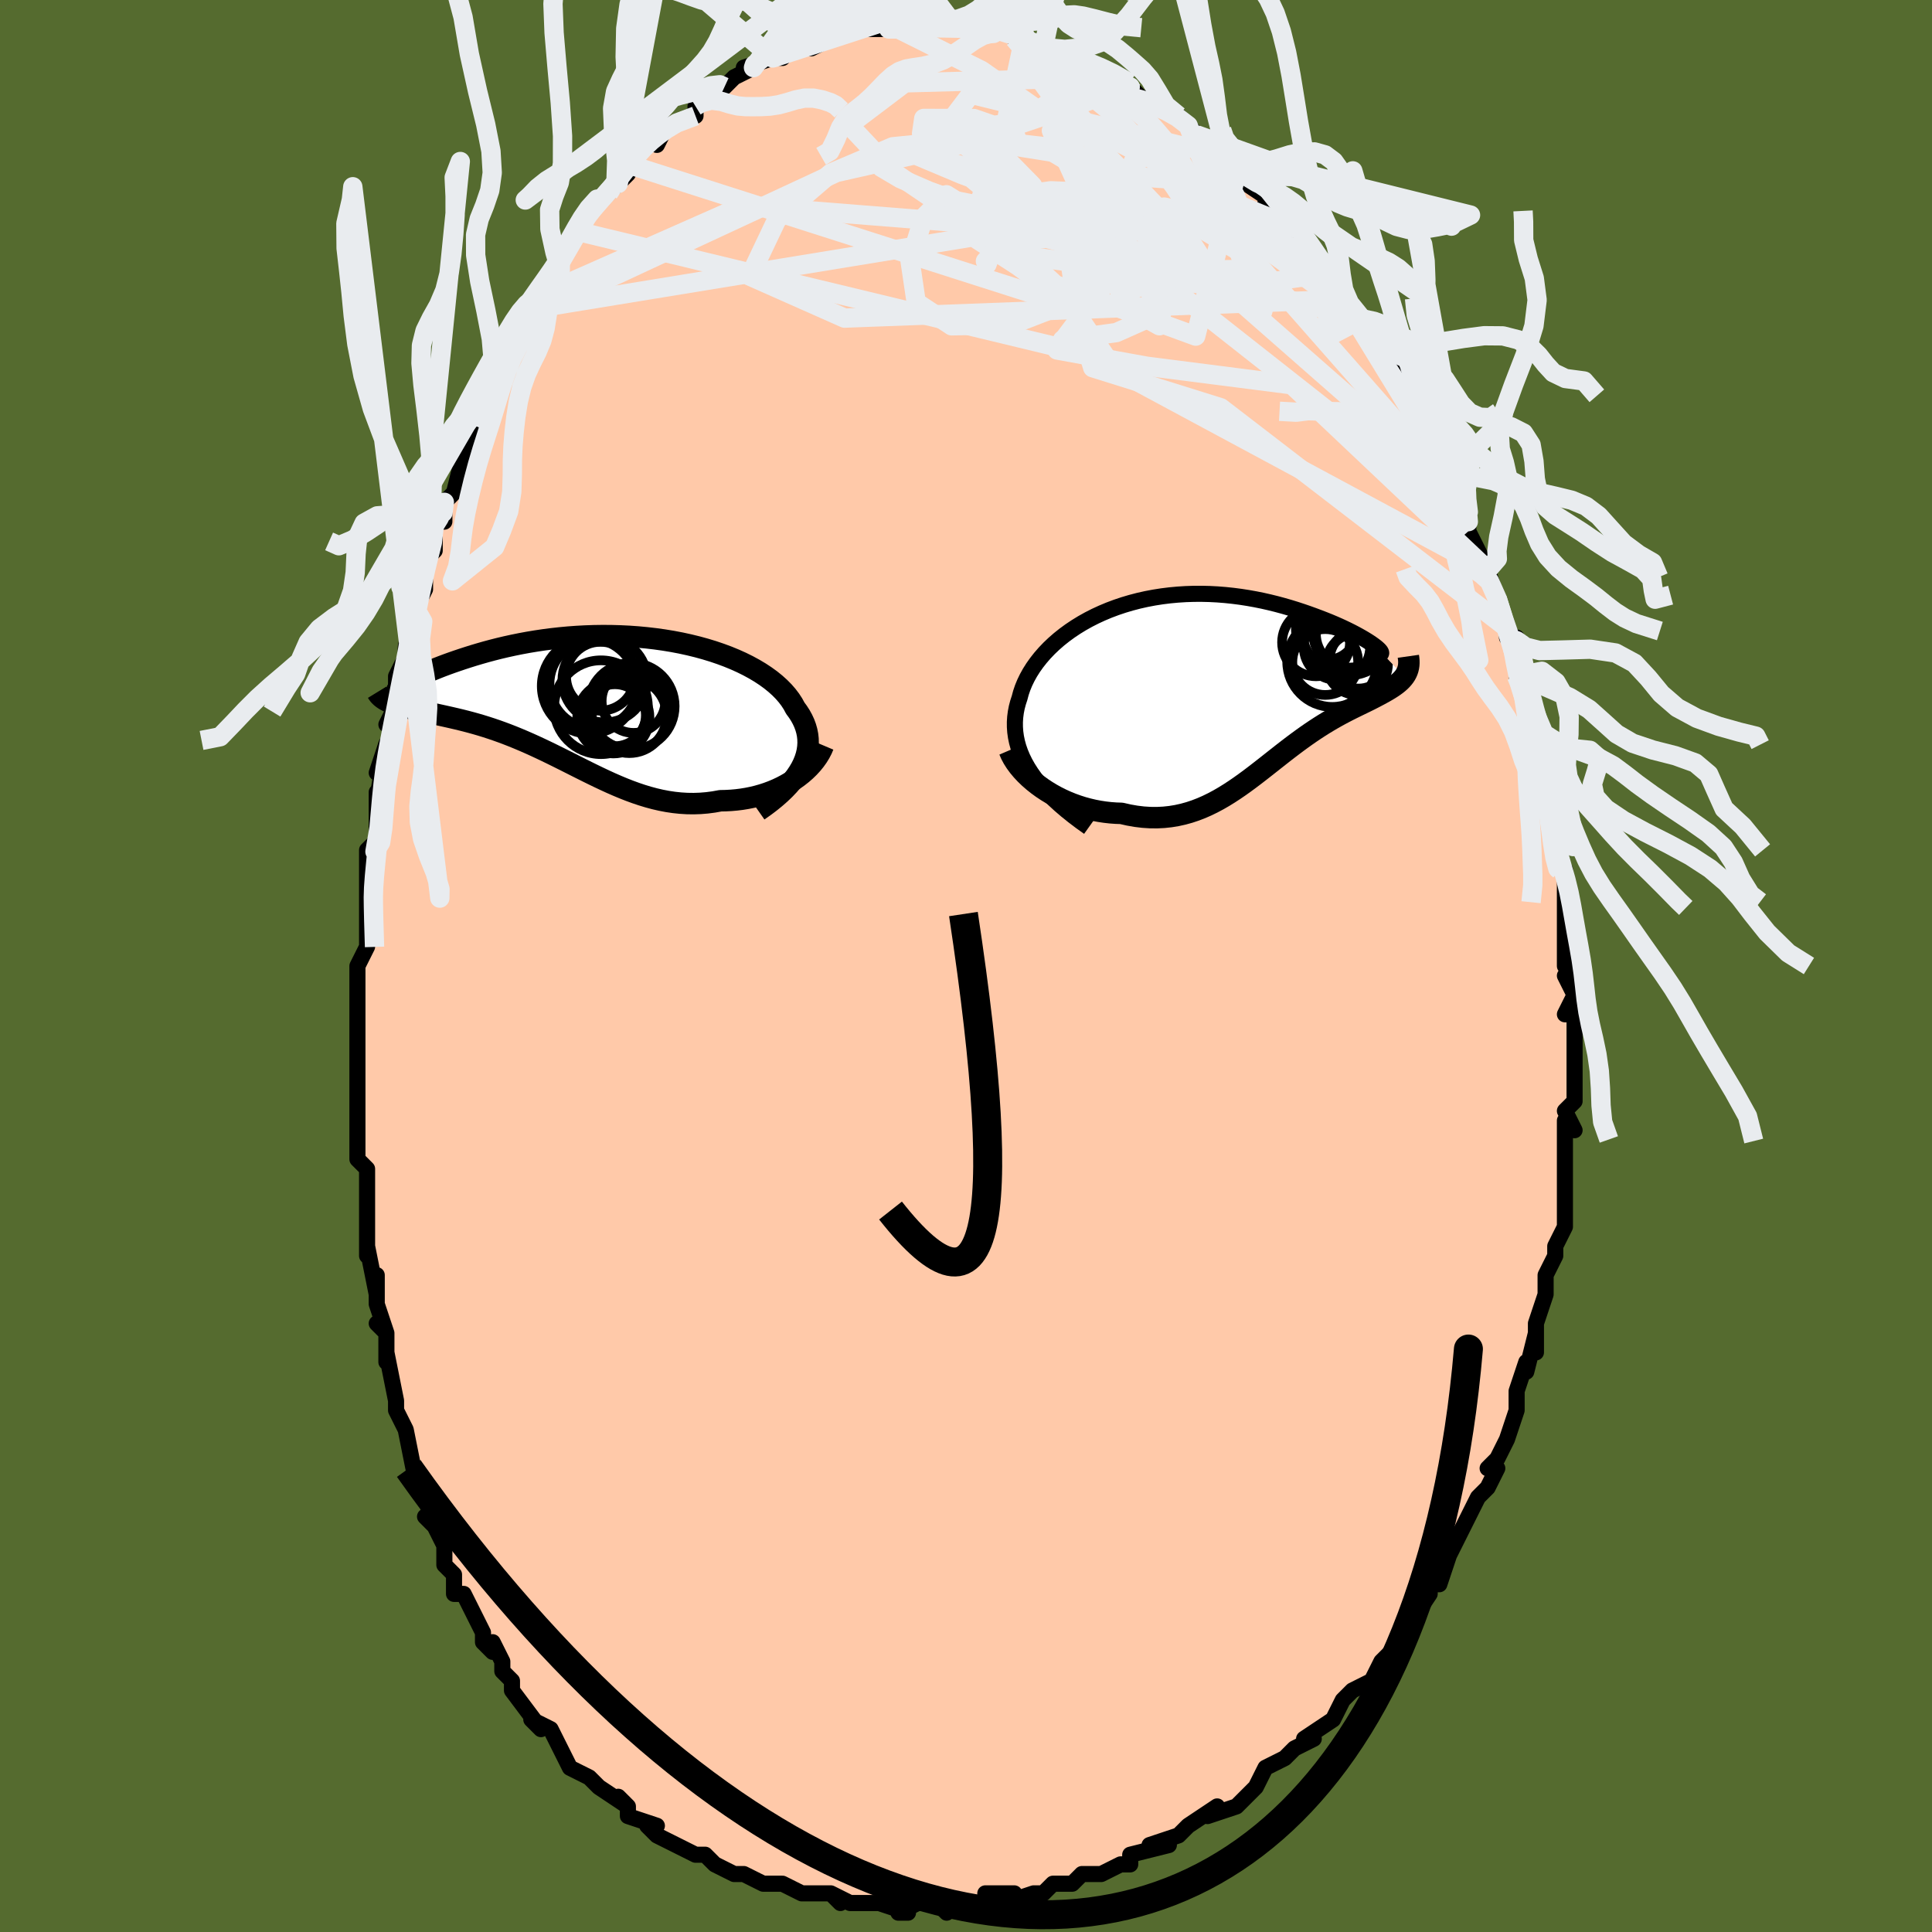 <svg viewBox="-100 -100 200 200" xmlns="http://www.w3.org/2000/svg" width="400" height="400" id="face-svg"><defs><clipPath id="leftEyeClipPath"><polyline points="20.746,7.203,20.964,6.766,21.142,6.332,21.282,5.899,21.383,5.47,21.447,5.043,21.473,4.619,21.463,4.199,21.417,3.783,21.335,3.371,21.219,2.964,21.069,2.561,20.885,2.164,20.67,1.773,20.422,1.387,20.144,1.008,19.909,0.573,19.629,0.142,19.306,-0.284,18.94,-0.705,18.532,-1.118,18.082,-1.523,17.593,-1.918,17.064,-2.302,16.498,-2.675,15.895,-3.034,15.259,-3.38,14.59,-3.711,13.89,-4.026,13.162,-4.325,12.406,-4.606,11.626,-4.87,10.824,-5.114,10.001,-5.34,9.159,-5.546,8.301,-5.733,7.43,-5.899,6.546,-6.045,5.653,-6.17,4.753,-6.275,3.847,-6.36,2.938,-6.425,2.028,-6.469,1.119,-6.495,0.213,-6.501,-0.688,-6.489,-1.583,-6.458,-2.468,-6.411,-3.344,-6.347,-4.207,-6.267,-5.057,-6.172,-5.892,-6.064,-6.71,-5.942,-7.51,-5.809,-8.292,-5.664,-9.053,-5.51,-9.794,-5.348,-10.512,-5.178,-11.208,-5.002,-11.881,-4.821,-12.529,-4.636,-13.154,-4.45,-13.754,-4.262,-14.33,-4.075,-14.881,-3.889,-15.407,-3.707,-15.91,-3.526,-16.39,-3.346,-16.847,-3.168,-17.281,-2.992,-17.691,-2.819,-18.078,-2.649,-18.441,-2.484,-18.78,-2.323,-19.096,-2.168,-19.388,-2.018,-19.656,-1.875,-19.901,-1.739,-20.122,-1.609,-20.32,-1.488,-21.656,0.48,-21.424,0.567,-21.177,0.651,-20.914,0.733,-20.637,0.812,-20.346,0.89,-20.041,0.967,-19.722,1.044,-19.389,1.121,-19.043,1.198,-18.685,1.277,-18.314,1.358,-17.931,1.441,-17.537,1.528,-17.132,1.618,-16.714,1.711,-16.282,1.806,-15.836,1.905,-15.378,2.009,-14.908,2.118,-14.426,2.234,-13.934,2.358,-13.431,2.491,-12.919,2.633,-12.398,2.785,-11.868,2.949,-11.331,3.123,-10.787,3.308,-10.236,3.505,-9.679,3.714,-9.116,3.934,-8.548,4.166,-7.975,4.408,-7.397,4.661,-6.815,4.924,-6.228,5.197,-5.638,5.477,-5.044,5.766,-4.447,6.06,-3.847,6.36,-3.243,6.663,-2.636,6.97,-2.025,7.277,-1.412,7.583,-0.795,7.887,-0.174,8.187,0.45,8.481,1.078,8.768,1.709,9.044,2.344,9.309,2.984,9.561,3.628,9.796,4.276,10.014,4.929,10.212,5.586,10.388,6.248,10.541,6.914,10.668,7.586,10.768,8.262,10.839,8.942,10.881,9.626,10.89,10.315,10.867,11.006,10.81,11.701,10.719,12.397,10.594,12.953,10.582,13.506,10.552,14.055,10.503,14.6,10.435,15.139,10.347,15.673,10.24,16.199,10.113,16.718,9.966,17.227,9.8,17.727,9.614,18.216,9.409,18.692,9.186,19.155,8.943,19.603,8.683,20.034,8.406"></polyline></clipPath><clipPath id="rightEyeClipPath"><polyline points="-18.294,9.469,-18.639,8.928,-18.943,8.389,-19.206,7.853,-19.428,7.321,-19.612,6.791,-19.757,6.265,-19.865,5.743,-19.937,5.224,-19.973,4.708,-19.975,4.197,-19.943,3.69,-19.878,3.188,-19.781,2.69,-19.652,2.198,-19.493,1.711,-19.353,1.188,-19.175,0.663,-18.959,0.137,-18.705,-0.388,-18.415,-0.911,-18.088,-1.429,-17.725,-1.941,-17.327,-2.447,-16.896,-2.943,-16.431,-3.429,-15.934,-3.902,-15.406,-4.362,-14.849,-4.806,-14.263,-5.234,-13.649,-5.644,-13.011,-6.035,-12.348,-6.406,-11.662,-6.755,-10.955,-7.081,-10.229,-7.385,-9.485,-7.664,-8.725,-7.919,-7.951,-8.149,-7.164,-8.354,-6.367,-8.533,-5.56,-8.686,-4.747,-8.813,-3.928,-8.915,-3.106,-8.991,-2.282,-9.043,-1.458,-9.07,-0.636,-9.073,0.183,-9.053,0.996,-9.011,1.802,-8.947,2.6,-8.863,3.387,-8.761,4.163,-8.64,4.926,-8.503,5.673,-8.352,6.405,-8.186,7.12,-8.009,7.816,-7.821,8.493,-7.625,9.149,-7.422,9.783,-7.214,10.395,-7.003,10.984,-6.79,11.549,-6.578,12.09,-6.369,12.608,-6.161,13.104,-5.952,13.579,-5.743,14.03,-5.536,14.458,-5.331,14.863,-5.129,15.243,-4.931,15.599,-4.738,15.93,-4.551,16.236,-4.371,16.517,-4.198,16.773,-4.033,17.004,-3.876,17.208,-3.729,20.35,-0.521,20.216,-0.348,20.066,-0.179,19.9,-0.013,19.718,0.148,19.52,0.307,19.307,0.463,19.08,0.618,18.838,0.773,18.583,0.927,18.315,1.082,18.033,1.238,17.74,1.397,17.436,1.558,17.12,1.723,16.792,1.891,16.45,2.06,16.095,2.233,15.727,2.411,15.349,2.595,14.959,2.787,14.56,2.987,14.153,3.197,13.737,3.417,13.314,3.649,12.884,3.893,12.448,4.149,12.006,4.417,11.559,4.699,11.108,4.993,10.651,5.3,10.191,5.619,9.727,5.951,9.259,6.293,8.787,6.646,8.311,7.009,7.831,7.38,7.348,7.759,6.859,8.144,6.367,8.533,5.869,8.925,5.366,9.318,4.858,9.71,4.343,10.1,3.821,10.484,3.292,10.862,2.754,11.23,2.208,11.587,1.653,11.93,1.087,12.257,0.511,12.564,-0.076,12.851,-0.676,13.114,-1.288,13.35,-1.914,13.559,-2.553,13.736,-3.206,13.881,-3.873,13.991,-4.555,14.064,-5.252,14.099,-5.963,14.094,-6.688,14.048,-7.427,13.959,-8.179,13.828,-8.943,13.655,-9.515,13.635,-10.088,13.593,-10.661,13.528,-11.234,13.441,-11.805,13.331,-12.374,13.198,-12.94,13.043,-13.5,12.864,-14.055,12.664,-14.601,12.442,-15.139,12.199,-15.666,11.935,-16.18,11.651,-16.68,11.348,-17.164,11.027"></polyline></clipPath><filter id="fuzzy"><feTurbulence id="turbulence" baseFrequency="0.05" numOctaves="3" type="noise" result="noise"></feTurbulence><feDisplacementMap in="SourceGraphic" in2="noise" scale="2"></feDisplacementMap></filter><linearGradient id="rainbowGradient" x1="0%" y1="0%" x2="100%" y2="0%"><stop offset="0%" style="stop-color: rgb(233, 236, 239);  stop-opacity: 1"></stop><stop offset="50%" style="stop-color: rgb(255, 192, 203);  stop-opacity: 1"></stop><stop offset="100%" style="stop-color: rgb(80, 68, 68);  stop-opacity: 1"></stop></linearGradient></defs><title>That&#39;s an ugly face</title><desc>CREATED BY XUAN TANG, MORE INFO AT TXSTC55.GITHUB.IO</desc><rect x="-100" y="-100" width="100%" height="100%" opacity="1" fill="rgb(85, 107, 47)"></rect><polyline id="faceContour" points="63,0,62,1,63,3,62,5,63,5,63,6,63,8,63,10,63,12,63,14,62,15,63,17,63,17,62,16,62,21,62,22,62,23,62,23,62,26,62,27,61,29,61,30,60,32,60,33,60,33,60,34,59,37,59,38,59,40,59,38,58,42,58,41,57,44,57,46,57,46,56,49,56,49,55,51,54,52,55,52,54,54,53,55,53,55,52,57,51,59,51,59,50,61,49,64,49,64,48,64,48,65,48,65,46,68,46,68,45,69,44,71,43,72,43,72,42,74,42,74,40,75,40,75,39,76,38,78,35,80,36,80,34,81,33,82,33,82,33,82,31,83,30,85,30,85,29,86,28,87,28,87,25,88,26,87,23,89,23,89,22,90,19,91,21,91,17,92,17,92,17,93,16,93,14,94,12,94,12,94,11,95,10,95,9,95,8,96,7,96,4,97,5,96,4,96,2,96,2,97,-1,97,-1,97,-2,98,-3,97,-3,97,-5,97,-7,98,-6,98,-9,97,-9,97,-11,97,-12,97,-14,96,-13,97,-14,96,-17,96,-19,95,-19,95,-19,95,-21,95,-21,95,-23,94,-23,94,-24,94,-26,93,-27,92,-27,92,-28,92,-30,91,-30,91,-32,90,-33,89,-32,89,-35,88,-35,87,-36,86,-35,87,-38,85,-39,84,-39,84,-41,83,-42,81,-42,81,-42,81,-43,79,-45,78,-44,79,-47,75,-47,74,-47,74,-48,73,-48,72,-49,70,-49,71,-50,70,-50,69,-52,65,-53,65,-53,63,-54,62,-54,62,-54,60,-55,58,-56,57,-55,58,-56,55,-57,53,-57,54,-57,53,-58,48,-58,48,-58,48,-59,46,-59,45,-60,40,-60,41,-60,38,-61,37,-60,38,-61,35,-61,32,-61,34,-62,29,-62,30,-62,26,-62,25,-62,24,-62,24,-62,21,-63,20,-63,18,-63,16,-63,15,-63,13,-63,12,-63,8,-63,4,-63,5,-63,5,-63,1,-63,0,-62,-2,-62,-6,-62,-7,-62,-7,-62,-8,-62,-8,-62,-12,-61,-13,-61,-13,-61,-18,-61,-17,-60,-23,-61,-20,-60,-22,-59,-26,-60,-25,-59,-27,-59,-30,-58,-32,-58,-32,-58,-33,-57,-38,-57,-37,-56,-39,-56,-42,-56,-42,-55,-43,-55,-46,-54,-47,-54,-46,-54,-48,-53,-49,-52,-53,-51,-55,-51,-56,-50,-58,-51,-56,-50,-58,-48,-62,-48,-61,-48,-63,-47,-65,-46,-66,-46,-67,-45,-69,-45,-68,-44,-70,-42,-73,-42,-72,-42,-73,-42,-73,-41,-75,-40,-76,-40,-77,-39,-78,-38,-79,-37,-80,-36,-81,-35,-82,-35,-83,-35,-83,-33,-85,-33,-86,-32,-85,-31,-87,-31,-87,-28,-88,-28,-89,-28,-89,-26,-91,-25,-91,-25,-91,-24,-92,-24,-92,-22,-93,-23,-93,-20,-94,-20,-94,-19,-94,-18,-95,-17,-95,-16,-95,-14,-96,-15,-96,-14,-96,-12,-97,-12,-97,-12,-97,-11,-97,-8,-97,-8,-97,-7,-97,-8,-97,-6,-97,-6,-98,-4,-97,-3,-97,-2,-97,0,-97,2,-97,1,-97,3,-97,3,-97,3,-97,6,-96,5,-96,8,-95,8,-95,8,-95,10,-94,9,-95,11,-94,10,-94,12,-93,14,-93,15,-92,17,-91,17,-90,17,-91,18,-90,20,-89,20,-89,22,-88,23,-87,23,-87,24,-86,24,-86,25,-85,26,-85,26,-84,27,-84,28,-82,30,-81,29,-81,32,-79,31,-79,32,-78,34,-77,35,-76,34,-75,36,-74,36,-74,37,-72,38,-71,38,-71,39,-70,39,-69,41,-67,41,-67,42,-66,42,-64,43,-64,43,-63,45,-61,45,-60,45,-60,47,-58,47,-57,48,-55,49,-52,49,-54,50,-51,50,-52,50,-49,51,-49,52,-47,52,-46,52,-45,54,-41,53,-42,54,-41,54,-41,55,-38,56,-35,56,-34,57,-34,57,-32,57,-31,57,-30,57,-30,58,-28,59,-26,59,-23,59,-22,60,-20,60,-20,60,-17,60,-18,61,-17,61,-15,61,-12,61,-12,62,-9,62,-10,62,-7,62,-5,62,-5,62,-4,62,0,63,0,62,1" fill="#ffc9a9" stroke="black" stroke-width="1.667" stroke-linejoin="round" filter="url(#fuzzy)"></polyline><g transform="translate(25.036 -29.456)"><polyline id="rightCountour" points="-18.294,9.469,-18.639,8.928,-18.943,8.389,-19.206,7.853,-19.428,7.321,-19.612,6.791,-19.757,6.265,-19.865,5.743,-19.937,5.224,-19.973,4.708,-19.975,4.197,-19.943,3.69,-19.878,3.188,-19.781,2.69,-19.652,2.198,-19.493,1.711,-19.353,1.188,-19.175,0.663,-18.959,0.137,-18.705,-0.388,-18.415,-0.911,-18.088,-1.429,-17.725,-1.941,-17.327,-2.447,-16.896,-2.943,-16.431,-3.429,-15.934,-3.902,-15.406,-4.362,-14.849,-4.806,-14.263,-5.234,-13.649,-5.644,-13.011,-6.035,-12.348,-6.406,-11.662,-6.755,-10.955,-7.081,-10.229,-7.385,-9.485,-7.664,-8.725,-7.919,-7.951,-8.149,-7.164,-8.354,-6.367,-8.533,-5.56,-8.686,-4.747,-8.813,-3.928,-8.915,-3.106,-8.991,-2.282,-9.043,-1.458,-9.07,-0.636,-9.073,0.183,-9.053,0.996,-9.011,1.802,-8.947,2.6,-8.863,3.387,-8.761,4.163,-8.64,4.926,-8.503,5.673,-8.352,6.405,-8.186,7.12,-8.009,7.816,-7.821,8.493,-7.625,9.149,-7.422,9.783,-7.214,10.395,-7.003,10.984,-6.79,11.549,-6.578,12.09,-6.369,12.608,-6.161,13.104,-5.952,13.579,-5.743,14.03,-5.536,14.458,-5.331,14.863,-5.129,15.243,-4.931,15.599,-4.738,15.93,-4.551,16.236,-4.371,16.517,-4.198,16.773,-4.033,17.004,-3.876,17.208,-3.729,20.35,-0.521,20.216,-0.348,20.066,-0.179,19.9,-0.013,19.718,0.148,19.52,0.307,19.307,0.463,19.08,0.618,18.838,0.773,18.583,0.927,18.315,1.082,18.033,1.238,17.74,1.397,17.436,1.558,17.12,1.723,16.792,1.891,16.45,2.06,16.095,2.233,15.727,2.411,15.349,2.595,14.959,2.787,14.56,2.987,14.153,3.197,13.737,3.417,13.314,3.649,12.884,3.893,12.448,4.149,12.006,4.417,11.559,4.699,11.108,4.993,10.651,5.3,10.191,5.619,9.727,5.951,9.259,6.293,8.787,6.646,8.311,7.009,7.831,7.38,7.348,7.759,6.859,8.144,6.367,8.533,5.869,8.925,5.366,9.318,4.858,9.71,4.343,10.1,3.821,10.484,3.292,10.862,2.754,11.23,2.208,11.587,1.653,11.93,1.087,12.257,0.511,12.564,-0.076,12.851,-0.676,13.114,-1.288,13.35,-1.914,13.559,-2.553,13.736,-3.206,13.881,-3.873,13.991,-4.555,14.064,-5.252,14.099,-5.963,14.094,-6.688,14.048,-7.427,13.959,-8.179,13.828,-8.943,13.655,-9.515,13.635,-10.088,13.593,-10.661,13.528,-11.234,13.441,-11.805,13.331,-12.374,13.198,-12.94,13.043,-13.5,12.864,-14.055,12.664,-14.601,12.442,-15.139,12.199,-15.666,11.935,-16.18,11.651,-16.68,11.348,-17.164,11.027" fill="white" stroke="white" stroke-width="0" stroke-linejoin="round" filter="url(#fuzzy)"></polyline></g><g transform="translate(-37.817 -27.7)"><polyline id="leftCountour" points="20.746,7.203,20.964,6.766,21.142,6.332,21.282,5.899,21.383,5.47,21.447,5.043,21.473,4.619,21.463,4.199,21.417,3.783,21.335,3.371,21.219,2.964,21.069,2.561,20.885,2.164,20.67,1.773,20.422,1.387,20.144,1.008,19.909,0.573,19.629,0.142,19.306,-0.284,18.94,-0.705,18.532,-1.118,18.082,-1.523,17.593,-1.918,17.064,-2.302,16.498,-2.675,15.895,-3.034,15.259,-3.38,14.59,-3.711,13.89,-4.026,13.162,-4.325,12.406,-4.606,11.626,-4.87,10.824,-5.114,10.001,-5.34,9.159,-5.546,8.301,-5.733,7.43,-5.899,6.546,-6.045,5.653,-6.17,4.753,-6.275,3.847,-6.36,2.938,-6.425,2.028,-6.469,1.119,-6.495,0.213,-6.501,-0.688,-6.489,-1.583,-6.458,-2.468,-6.411,-3.344,-6.347,-4.207,-6.267,-5.057,-6.172,-5.892,-6.064,-6.71,-5.942,-7.51,-5.809,-8.292,-5.664,-9.053,-5.51,-9.794,-5.348,-10.512,-5.178,-11.208,-5.002,-11.881,-4.821,-12.529,-4.636,-13.154,-4.45,-13.754,-4.262,-14.33,-4.075,-14.881,-3.889,-15.407,-3.707,-15.91,-3.526,-16.39,-3.346,-16.847,-3.168,-17.281,-2.992,-17.691,-2.819,-18.078,-2.649,-18.441,-2.484,-18.78,-2.323,-19.096,-2.168,-19.388,-2.018,-19.656,-1.875,-19.901,-1.739,-20.122,-1.609,-20.32,-1.488,-21.656,0.48,-21.424,0.567,-21.177,0.651,-20.914,0.733,-20.637,0.812,-20.346,0.89,-20.041,0.967,-19.722,1.044,-19.389,1.121,-19.043,1.198,-18.685,1.277,-18.314,1.358,-17.931,1.441,-17.537,1.528,-17.132,1.618,-16.714,1.711,-16.282,1.806,-15.836,1.905,-15.378,2.009,-14.908,2.118,-14.426,2.234,-13.934,2.358,-13.431,2.491,-12.919,2.633,-12.398,2.785,-11.868,2.949,-11.331,3.123,-10.787,3.308,-10.236,3.505,-9.679,3.714,-9.116,3.934,-8.548,4.166,-7.975,4.408,-7.397,4.661,-6.815,4.924,-6.228,5.197,-5.638,5.477,-5.044,5.766,-4.447,6.06,-3.847,6.36,-3.243,6.663,-2.636,6.97,-2.025,7.277,-1.412,7.583,-0.795,7.887,-0.174,8.187,0.45,8.481,1.078,8.768,1.709,9.044,2.344,9.309,2.984,9.561,3.628,9.796,4.276,10.014,4.929,10.212,5.586,10.388,6.248,10.541,6.914,10.668,7.586,10.768,8.262,10.839,8.942,10.881,9.626,10.89,10.315,10.867,11.006,10.81,11.701,10.719,12.397,10.594,12.953,10.582,13.506,10.552,14.055,10.503,14.6,10.435,15.139,10.347,15.673,10.24,16.199,10.113,16.718,9.966,17.227,9.8,17.727,9.614,18.216,9.409,18.692,9.186,19.155,8.943,19.603,8.683,20.034,8.406" fill="white" stroke="white" stroke-width="0" stroke-linejoin="round" filter="url(#fuzzy)"></polyline></g><g transform="translate(25.036 -29.456)"><polyline id="rightUpper" points="-12.326,15.098,-13.144,14.514,-13.909,13.935,-14.624,13.362,-15.289,12.794,-15.906,12.23,-16.475,11.671,-16.997,11.115,-17.474,10.563,-17.906,10.015,-18.294,9.469,-18.639,8.928,-18.943,8.389,-19.206,7.853,-19.428,7.321,-19.612,6.791,-19.757,6.265,-19.865,5.743,-19.937,5.224,-19.973,4.708,-19.975,4.197,-19.943,3.69,-19.878,3.188,-19.781,2.69,-19.652,2.198,-19.493,1.711,-19.353,1.188,-19.175,0.663,-18.959,0.137,-18.705,-0.388,-18.415,-0.911,-18.088,-1.429,-17.725,-1.941,-17.327,-2.447,-16.896,-2.943,-16.431,-3.429,-15.934,-3.902,-15.406,-4.362,-14.849,-4.806,-14.263,-5.234,-13.649,-5.644,-13.011,-6.035,-12.348,-6.406,-11.662,-6.755,-10.955,-7.081,-10.229,-7.385,-9.485,-7.664,-8.725,-7.919,-7.951,-8.149,-7.164,-8.354,-6.367,-8.533,-5.56,-8.686,-4.747,-8.813,-3.928,-8.915,-3.106,-8.991,-2.282,-9.043,-1.458,-9.07,-0.636,-9.073,0.183,-9.053,0.996,-9.011,1.802,-8.947,2.6,-8.863,3.387,-8.761,4.163,-8.64,4.926,-8.503,5.673,-8.352,6.405,-8.186,7.12,-8.009,7.816,-7.821,8.493,-7.625,9.149,-7.422,9.783,-7.214,10.395,-7.003,10.984,-6.79,11.549,-6.578,12.09,-6.369,12.608,-6.161,13.104,-5.952,13.579,-5.743,14.03,-5.536,14.458,-5.331,14.863,-5.129,15.243,-4.931,15.599,-4.738,15.93,-4.551,16.236,-4.371,16.517,-4.198,16.773,-4.033,17.004,-3.876,17.208,-3.729,17.388,-3.592,17.542,-3.465,17.671,-3.348,17.775,-3.243,17.854,-3.149,17.908,-3.066,17.938,-2.994,17.945,-2.935,17.929,-2.886,17.89,-2.849" fill="none" stroke="black" stroke-width="1.667" stroke-linejoin="round" filter="url(#fuzzy)"></polyline><polyline id="rightLower" points="-20.558,7.133,-20.378,7.552,-20.155,7.969,-19.891,8.384,-19.59,8.793,-19.254,9.194,-18.888,9.586,-18.493,9.967,-18.072,10.335,-17.628,10.689,-17.164,11.027,-16.68,11.348,-16.18,11.651,-15.666,11.935,-15.139,12.199,-14.601,12.442,-14.055,12.664,-13.5,12.864,-12.94,13.043,-12.374,13.198,-11.805,13.331,-11.234,13.441,-10.661,13.528,-10.088,13.593,-9.515,13.635,-8.943,13.655,-8.179,13.828,-7.427,13.959,-6.688,14.048,-5.963,14.094,-5.252,14.099,-4.555,14.064,-3.873,13.991,-3.206,13.881,-2.553,13.736,-1.914,13.559,-1.288,13.35,-0.676,13.114,-0.076,12.851,0.511,12.564,1.087,12.257,1.653,11.93,2.208,11.587,2.754,11.23,3.292,10.862,3.821,10.484,4.343,10.1,4.858,9.71,5.366,9.318,5.869,8.925,6.367,8.533,6.859,8.144,7.348,7.759,7.831,7.38,8.311,7.009,8.787,6.646,9.259,6.293,9.727,5.951,10.191,5.619,10.651,5.3,11.108,4.993,11.559,4.699,12.006,4.417,12.448,4.149,12.884,3.893,13.314,3.649,13.737,3.417,14.153,3.197,14.56,2.987,14.959,2.787,15.349,2.595,15.727,2.411,16.095,2.233,16.45,2.06,16.792,1.891,17.12,1.723,17.436,1.558,17.74,1.397,18.033,1.238,18.315,1.082,18.583,0.927,18.838,0.773,19.08,0.618,19.307,0.463,19.52,0.307,19.718,0.148,19.9,-0.013,20.066,-0.179,20.216,-0.348,20.35,-0.521,20.467,-0.7,20.567,-0.885,20.65,-1.076,20.716,-1.273,20.764,-1.477,20.796,-1.688,20.81,-1.906,20.808,-2.131,20.789,-2.364,20.755,-2.604" fill="none" stroke="black" stroke-width="2.222" stroke-linejoin="round" filter="url(#fuzzy)"></polyline><!--[--><circle r="3.195" cx="15.449" cy="-1.797" stroke="black" fill="none" stroke-width="1" filter="url(#fuzzy)" clip-path="url(#rightEyeClipPath)"></circle><circle r="3.671" cx="14.576" cy="-4.991" stroke="black" fill="none" stroke-width="1" filter="url(#fuzzy)" clip-path="url(#rightEyeClipPath)"></circle><circle r="3.515" cx="11.199" cy="-4.05" stroke="black" fill="none" stroke-width="1" filter="url(#fuzzy)" clip-path="url(#rightEyeClipPath)"></circle><circle r="3.177" cx="12.292" cy="-5.405" stroke="black" fill="none" stroke-width="1" filter="url(#fuzzy)" clip-path="url(#rightEyeClipPath)"></circle><circle r="4.668" cx="12.884" cy="-2.03" stroke="black" fill="none" stroke-width="1" filter="url(#fuzzy)" clip-path="url(#rightEyeClipPath)"></circle><circle r="3.437" cx="13.363" cy="-3.594" stroke="black" fill="none" stroke-width="1" filter="url(#fuzzy)" clip-path="url(#rightEyeClipPath)"></circle><circle r="3.409" cx="12.153" cy="-2.011" stroke="black" fill="none" stroke-width="1" filter="url(#fuzzy)" clip-path="url(#rightEyeClipPath)"></circle><circle r="3.488" cx="14.674" cy="-4.926" stroke="black" fill="none" stroke-width="1" filter="url(#fuzzy)" clip-path="url(#rightEyeClipPath)"></circle><circle r="3.003" cx="15.613" cy="-2.268" stroke="black" fill="none" stroke-width="1" filter="url(#fuzzy)" clip-path="url(#rightEyeClipPath)"></circle><circle r="4.842" cx="14.548" cy="-5.471" stroke="black" fill="none" stroke-width="1" filter="url(#fuzzy)" clip-path="url(#rightEyeClipPath)"></circle><!--]--></g><g transform="translate(-37.817 -27.7)"><polyline id="leftUpper" points="16.312,11.622,16.945,11.179,17.534,10.736,18.082,10.292,18.587,9.849,19.05,9.406,19.471,8.964,19.851,8.522,20.19,8.081,20.488,7.641,20.746,7.203,20.964,6.766,21.142,6.332,21.282,5.899,21.383,5.47,21.447,5.043,21.473,4.619,21.463,4.199,21.417,3.783,21.335,3.371,21.219,2.964,21.069,2.561,20.885,2.164,20.67,1.773,20.422,1.387,20.144,1.008,19.909,0.573,19.629,0.142,19.306,-0.284,18.94,-0.705,18.532,-1.118,18.082,-1.523,17.593,-1.918,17.064,-2.302,16.498,-2.675,15.895,-3.034,15.259,-3.38,14.59,-3.711,13.89,-4.026,13.162,-4.325,12.406,-4.606,11.626,-4.87,10.824,-5.114,10.001,-5.34,9.159,-5.546,8.301,-5.733,7.43,-5.899,6.546,-6.045,5.653,-6.17,4.753,-6.275,3.847,-6.36,2.938,-6.425,2.028,-6.469,1.119,-6.495,0.213,-6.501,-0.688,-6.489,-1.583,-6.458,-2.468,-6.411,-3.344,-6.347,-4.207,-6.267,-5.057,-6.172,-5.892,-6.064,-6.71,-5.942,-7.51,-5.809,-8.292,-5.664,-9.053,-5.51,-9.794,-5.348,-10.512,-5.178,-11.208,-5.002,-11.881,-4.821,-12.529,-4.636,-13.154,-4.45,-13.754,-4.262,-14.33,-4.075,-14.881,-3.889,-15.407,-3.707,-15.91,-3.526,-16.39,-3.346,-16.847,-3.168,-17.281,-2.992,-17.691,-2.819,-18.078,-2.649,-18.441,-2.484,-18.78,-2.323,-19.096,-2.168,-19.388,-2.018,-19.656,-1.875,-19.901,-1.739,-20.122,-1.609,-20.32,-1.488,-20.496,-1.374,-20.648,-1.269,-20.778,-1.172,-20.885,-1.084,-20.971,-1.005,-21.036,-0.935,-21.079,-0.874,-21.103,-0.822,-21.106,-0.779,-21.089,-0.745" fill="none" stroke="black" stroke-width="2.222" stroke-linejoin="round" filter="url(#fuzzy)"></polyline><polyline id="leftLower" points="23.061,4.869,22.893,5.267,22.689,5.659,22.452,6.044,22.184,6.419,21.887,6.783,21.563,7.136,21.213,7.476,20.841,7.801,20.447,8.111,20.034,8.406,19.603,8.683,19.155,8.943,18.692,9.186,18.216,9.409,17.727,9.614,17.227,9.8,16.718,9.966,16.199,10.113,15.673,10.24,15.139,10.347,14.6,10.435,14.055,10.503,13.506,10.552,12.953,10.582,12.397,10.594,11.701,10.719,11.006,10.81,10.315,10.867,9.626,10.89,8.942,10.881,8.262,10.839,7.586,10.768,6.914,10.668,6.248,10.541,5.586,10.388,4.929,10.212,4.276,10.014,3.628,9.796,2.984,9.561,2.344,9.309,1.709,9.044,1.078,8.768,0.45,8.481,-0.174,8.187,-0.795,7.887,-1.412,7.583,-2.025,7.277,-2.636,6.97,-3.243,6.663,-3.847,6.36,-4.447,6.06,-5.044,5.766,-5.638,5.477,-6.228,5.197,-6.815,4.924,-7.397,4.661,-7.975,4.408,-8.548,4.166,-9.116,3.934,-9.679,3.714,-10.236,3.505,-10.787,3.308,-11.331,3.123,-11.868,2.949,-12.398,2.785,-12.919,2.633,-13.431,2.491,-13.934,2.358,-14.426,2.234,-14.908,2.118,-15.378,2.009,-15.836,1.905,-16.282,1.806,-16.714,1.711,-17.132,1.618,-17.537,1.528,-17.931,1.441,-18.314,1.358,-18.685,1.277,-19.043,1.198,-19.389,1.121,-19.722,1.044,-20.041,0.967,-20.346,0.89,-20.637,0.812,-20.914,0.733,-21.177,0.651,-21.424,0.567,-21.656,0.48,-21.874,0.389,-22.076,0.294,-22.262,0.195,-22.433,0.091,-22.589,-0.017,-22.73,-0.13,-22.856,-0.249,-22.967,-0.373,-23.063,-0.503,-23.145,-0.637" fill="none" stroke="black" stroke-width="2.222" stroke-linejoin="round" filter="url(#fuzzy)"></polyline><!--[--><circle r="4.603" cx="-0.7" cy="-1.489" stroke="black" fill="none" stroke-width="1" filter="url(#fuzzy)" clip-path="url(#leftEyeClipPath)"></circle><circle r="4.385" cx="0.422" cy="-1.896" stroke="black" fill="none" stroke-width="1" filter="url(#fuzzy)" clip-path="url(#leftEyeClipPath)"></circle><circle r="4.929" cx="-1.169" cy="-1.282" stroke="black" fill="none" stroke-width="1" filter="url(#fuzzy)" clip-path="url(#leftEyeClipPath)"></circle><circle r="4.854" cx="0.033" cy="0.912" stroke="black" fill="none" stroke-width="1" filter="url(#fuzzy)" clip-path="url(#leftEyeClipPath)"></circle><circle r="3.879" cx="2.958" cy="1.781" stroke="black" fill="none" stroke-width="1" filter="url(#fuzzy)" clip-path="url(#leftEyeClipPath)"></circle><circle r="4.475" cx="3.18" cy="0.807" stroke="black" fill="none" stroke-width="1" filter="url(#fuzzy)" clip-path="url(#leftEyeClipPath)"></circle><circle r="3.298" cx="3.399" cy="0.271" stroke="black" fill="none" stroke-width="1" filter="url(#fuzzy)" clip-path="url(#leftEyeClipPath)"></circle><circle r="3.569" cx="-0.017" cy="-2.294" stroke="black" fill="none" stroke-width="1" filter="url(#fuzzy)" clip-path="url(#leftEyeClipPath)"></circle><circle r="3.207" cx="1.47" cy="1.74" stroke="black" fill="none" stroke-width="1" filter="url(#fuzzy)" clip-path="url(#leftEyeClipPath)"></circle><circle r="3.737" cx="1.311" cy="1.962" stroke="black" fill="none" stroke-width="1" filter="url(#fuzzy)" clip-path="url(#leftEyeClipPath)"></circle><!--]--></g><g id="hairs"><!--[--><polyline points="52,-46,13.626,-76.222,10.099,-84.036,14.629,-82.84,17.474,-78.494,16.301,-73.415,11.486,-69.012,4.745,-66.394,-1.481,-66.271,-5.155,-68.705,-5.788,-72.981,-4.38,-77.503,-2.024,-79.838,1.642,-77.546,9.254,-70.524,23.78,-65.206,28,-82" fill="none" stroke="rgb(233, 236, 239)" stroke-width="2" stroke-linejoin="round" filter="url(#fuzzy)"></polyline><polyline points="10,-94,5.806,-93.325,7.531,-91.939,8.836,-90.166,12.527,-86.003,18.426,-79.978,23.493,-74.645,24.981,-72.35,22.396,-73.702,17.403,-77.542,12.468,-81.91,9.444,-85.135,8.841,-86.474,9.904,-86.166,11.19,-85.089,11.257,-84.235,9.204,-84.203,4.921,-84.886,-0.993,-85.467,-7.583,-84.807,-13.991,-82.079,-19.584,-77.274,-22.371,-71.414,-12.576,-67.069,39,-69" fill="none" stroke="rgb(233, 236, 239)" stroke-width="2" stroke-linejoin="round" filter="url(#fuzzy)"></polyline><polyline points="-45,-69,-23.003,-78.725,3.191,-76.644,20.756,-72.162,27.128,-70.189,25.394,-70.429,20.457,-71.141,16.603,-71.004,15.937,-69.574,17.875,-67.48,20.026,-66.278,20.214,-67.437,18.512,-70.795,17.532,-74.017,20.267,-74.112,27.727,-69.368,39.879,-58.704,52,-45" fill="none" stroke="rgb(233, 236, 239)" stroke-width="2" stroke-linejoin="round" filter="url(#fuzzy)"></polyline><polyline points="56,-35,26.366,-57.79,13.122,-61.931,11.699,-66.537,10.639,-73.855,6.879,-80.79,2.78,-84.965,1.339,-86.091,3.036,-85.545,5.377,-85.263,5.016,-86.274,0.816,-87.731,-4.371,-87.741,-4.599,-86.178,4.115,-87.173,6,-96" fill="none" stroke="rgb(233, 236, 239)" stroke-width="2" stroke-linejoin="round" filter="url(#fuzzy)"></polyline><polyline points="35,-76,21.804,-81.419,14.564,-81.918,18.034,-76.194,22.955,-71.259,23.717,-71.362,20.966,-75.518,18.039,-80.353,17.318,-83.278,18.794,-83.796,20.65,-83.096,20.794,-82.835,18.304,-83.969,14.066,-86.177,10.274,-88.067,9.122,-87.883,11.479,-84.127,15.448,-76.239,11.247,-68.212,-35,-83" fill="none" stroke="rgb(233, 236, 239)" stroke-width="2" stroke-linejoin="round" filter="url(#fuzzy)"></polyline><polyline points="-7,-97,1.606,-92.707,9.801,-86.971,12.414,-82.411,13.503,-78.742,14.002,-76.362,12.78,-75.503,9.62,-75.44,5.83,-75.108,3.059,-74.102,2.012,-72.964,2.171,-72.634,2.546,-73.656,2.737,-75.784,3.339,-78.139,5.31,-79.766,8.769,-80.25,12.325,-80.106,13.805,-80.536,12.092,-82.373,8.024,-84.825,1.649,-85.546,-13.427,-82.138,-46,-67" fill="none" stroke="rgb(233, 236, 239)" stroke-width="2" stroke-linejoin="round" filter="url(#fuzzy)"></polyline><polyline points="-45,-68,3.317,-75.901,20.517,-78.565,25.728,-77.345,23.346,-76.024,15.907,-76.758,6.959,-79.216,-0.403,-81.927,-4.814,-83.781,-6.32,-84.49,-5.449,-84.248,-2.905,-83.317,0.093,-81.954,1.862,-80.463,1.414,-79.059,-0.024,-77.572,0.728,-75.484,5.428,-72.435,10.824,-68.41,15.337,-61.79,54,-41" fill="none" stroke="rgb(233, 236, 239)" stroke-width="2" stroke-linejoin="round" filter="url(#fuzzy)"></polyline><polyline points="54,-41,33.739,-60.165,18.689,-62.091,9.429,-63.769,9.985,-64.809,15.559,-65.572,19.801,-67.459,19.89,-70.867,16.598,-74.843,12.228,-77.918,8.917,-79.042,7.866,-78.129,9,-76.155,10.951,-74.704,11.884,-74.954,11.357,-76.636,11.433,-78.322,13.724,-80.136,13.071,-86.469,5,-96" fill="none" stroke="rgb(233, 236, 239)" stroke-width="2" stroke-linejoin="round" filter="url(#fuzzy)"></polyline><polyline points="26,-84,0.498,-90.251,-2.156,-86.747,6.834,-79.003,15.287,-72.674,17.593,-70.14,14.954,-70.669,11.71,-72.247,11.316,-73.179,14.28,-72.891,18.527,-71.888,21.214,-71.107,20.594,-71.14,16.894,-71.872,11.912,-72.724,7.681,-73.297,4.981,-73.848,2.688,-75.171,-1.282,-77.952,-7.5,-82.171,-12.101,-87.061,-6.339,-91.422,15,-92" fill="none" stroke="rgb(233, 236, 239)" stroke-width="2" stroke-linejoin="round" filter="url(#fuzzy)"></polyline><polyline points="51,-49,29.843,-73.045,22.587,-77.383,17.683,-76.436,12.166,-76.282,6.892,-77.538,3.416,-78.679,1.791,-78.949,0.735,-78.865,-1.027,-79.213,-3.787,-80.205,-6.772,-81.496,-8.767,-82.677,-8.93,-83.571,-7.19,-84.076,-3.791,-83.857,1.489,-82.259,8.81,-78.425,15.197,-71.645,9.516,-64.062,-40,-76" fill="none" stroke="rgb(233, 236, 239)" stroke-width="2" stroke-linejoin="round" filter="url(#fuzzy)"></polyline><polyline points="61,-15,61.098,-12.938,61.365,-11.511,61.73,-10.228,62.099,-8.947,62.421,-7.629,62.688,-6.274,62.931,-4.889,63.181,-3.478,63.441,-2.054,63.686,-0.637,63.886,0.754,64.041,2.109,64.187,3.432,64.376,4.747,64.646,6.1,64.983,7.548,65.315,9.135,65.559,10.86,65.678,12.659,65.74,14.44,65.908,16.149,66.548,17.957" fill="none" stroke="rgb(233, 236, 239)" stroke-width="2" stroke-linejoin="round" filter="url(#fuzzy)"></polyline><polyline points="2,-97,1.896,-98.891,2.419,-98.767,3.097,-98.258,3.9,-97.883,4.811,-97.735,5.772,-97.739,6.711,-97.79,7.582,-97.844,8.37,-97.926,9.089,-98.072,9.769,-98.266,10.454,-98.428,11.21,-98.465,12.124,-98.334,13.277,-98.057,14.683,-97.689,16.278,-97.313,18.146,-97.134" fill="none" stroke="rgb(233, 236, 239)" stroke-width="2" stroke-linejoin="round" filter="url(#fuzzy)"></polyline><polyline points="-15.68,-100.35,-14.47,-100.162,-13.403,-100.033,-12.558,-99.837,-11.72,-99.525,-10.785,-99.155,-9.805,-98.832,-8.891,-98.64,-8.108,-98.595,-7.426,-98.639,-6.75,-98.664,-5.979,-98.575,-5.06,-98.334,-4.001,-97.977,-2.842,-97.589,-1.576,-97.272,0,-97,0,-97,-1.619,-97.935,-2.958,-99.715,-4.171,-100.98,-5.278,-101.79,-6.281,-102.743,-7.197,-104.089,-8.064,-105.576,-8.931,-106.768,-9.837,-107.411,-10.793,-107.591,-11.782,-107.617,-12.778,-107.805,-13.777,-108.352,-14.802,-109.361,-15.892,-110.901,-17.076,-112.973,-18.376,-115.361,-19.822,-117.637,-21.436,-119.677,-23.212,-122.508" fill="none" stroke="rgb(233, 236, 239)" stroke-width="2" stroke-linejoin="round" filter="url(#fuzzy)"></polyline><polyline points="17.132,-91.707,16.971,-91.395,16.301,-91.786,15.242,-92.388,14.019,-92.973,12.821,-93.475,11.759,-93.887,10.862,-94.222,10.097,-94.495,9.407,-94.729,8.732,-94.952,8.026,-95.192,7.264,-95.465,6.441,-95.775,5.575,-96.103,4.699,-96.421,3.846,-96.691,3.037,-96.888,2.257,-97.005,1.457,-97.055,0.559,-97.068,-0.508,-97.075,-1.735,-97.098,-2.967,-97.119,-4,-97,-8,-97,-6.628,-97.6,-5.547,-98.022,-4.404,-97.996,-3.191,-97.864,-1.959,-97.854,-0.775,-98.037,0.309,-98.424,1.279,-99.02,2.165,-99.795,3.018,-100.645,3.888,-101.407,4.804,-101.925,5.761,-102.145,6.729,-102.136,7.662,-102.046,8.524,-102.014,9.302,-102.122,10.01,-102.424,10.667,-102.986,11.221,-103.827,11.13,-104.626" fill="none" stroke="rgb(233, 236, 239)" stroke-width="2" stroke-linejoin="round" filter="url(#fuzzy)"></polyline><polyline points="61,-17,60.277,-17.556,59.635,-18.12,58.909,-18.933,58.242,-20.001,57.71,-21.308,57.237,-22.77,56.693,-24.248,56.014,-25.613,55.238,-26.803,54.469,-27.836,53.788,-28.773,53.199,-29.674,52.63,-30.575,51.999,-31.501,51.272,-32.479,50.489,-33.527,49.74,-34.639,49.098,-35.754,48.564,-36.791,48.051,-37.701,47.42,-38.527,46.591,-39.366,45.765,-40.249,45.46,-41.088" fill="none" stroke="rgb(233, 236, 239)" stroke-width="2" stroke-linejoin="round" filter="url(#fuzzy)"></polyline><polyline points="-11,-97,-11.709,-97.423,-12.368,-98.651,-13.151,-99.761,-13.958,-100.179,-14.728,-99.963,-15.492,-99.427,-16.307,-98.86,-17.206,-98.451,-18.194,-98.304,-19.263,-98.454,-20.39,-98.856,-21.54,-99.374,-22.665,-99.822,-23.719,-100.049,-24.68,-100.033,-25.566,-99.895,-26.432,-99.835,-27.348,-99.992,-28.397,-100.36,-29.654,-100.824,-31.068,-101.282,-31.984,-101.663" fill="none" stroke="rgb(233, 236, 239)" stroke-width="2" stroke-linejoin="round" filter="url(#fuzzy)"></polyline><polyline points="-12,-97,-11.579,-97.351,-10.665,-99.032,-9.765,-101.65,-9.037,-104.195,-8.413,-106.085,-7.761,-107.187,-6.98,-107.689,-6.032,-108.02,-4.931,-108.684,-3.718,-110.017,-2.443,-112.039,-1.157,-114.508,0.09,-117.106,1.263,-119.602,2.352,-121.871,3.383,-123.806,4.417,-125.24,5.524,-126.004,6.755,-126.089,8.122,-125.727,9.566,-125.244,10.582,-125.659" fill="none" stroke="rgb(233, 236, 239)" stroke-width="2" stroke-linejoin="round" filter="url(#fuzzy)"></polyline><polyline points="-14,-96,-13.162,-100.101,-12.678,-102.261,-12.073,-104.031,-11.315,-106.152,-10.486,-108.132,-9.661,-109.344,-8.854,-109.614,-8.035,-109.195,-7.155,-108.526,-6.174,-108.015,-5.079,-107.919,-3.881,-108.301,-2.61,-109.026,-1.317,-109.824,-0.069,-110.444,1.067,-110.841,2.055,-111.318,2.924,-112.394,3.795,-114.363,4.986,-116.72,7.375,-118.002" fill="none" stroke="rgb(233, 236, 239)" stroke-width="2" stroke-linejoin="round" filter="url(#fuzzy)"></polyline><polyline points="-15,-96,-15.005,-96.063,-15.899,-96.163,-17.003,-96.407,-18.123,-96.71,-19.264,-97.194,-20.466,-97.985,-21.732,-99.043,-23.015,-100.188,-24.264,-101.245,-25.465,-102.177,-26.659,-103.11,-27.923,-104.25,-29.322,-105.72,-30.861,-107.426,-32.468,-109.049,-34.035,-110.203,-35.512,-110.703,-36.972,-110.782,-38.568,-110.981,-40.334,-111.66,-42.084,-112.602,-43.926,-114.473,-20,-94,-19.689,-94.159,-18.994,-94.508,-18.126,-94.886,-17.203,-95.272,-16.308,-95.699,-15.483,-96.188,-14.725,-96.727,-14.005,-97.279,-13.291,-97.792,-12.551,-98.218,-11.759,-98.522,-10.905,-98.688,-10.008,-98.733,-9.122,-98.701,-8.311,-98.659,-7.6,-98.676,-6.941,-98.799,-6.223,-99.021,-5.334,-99.255,-4.232,-99.377,-3.077,-99.505,-20,-94,-19.681,-94.087,-18.985,-94.374,-18.127,-94.767,-17.219,-95.215,-16.337,-95.712,-15.523,-96.252,-14.775,-96.815,-14.066,-97.371,-13.365,-97.876,-12.645,-98.289,-11.873,-98.593,-11.019,-98.803,-10.083,-98.958,-9.136,-99.081,-8.315,-99.17,-7.725,-99.242,-7.245,-99.393,-6.164,-99.653" fill="none" stroke="rgb(233, 236, 239)" stroke-width="2" stroke-linejoin="round" filter="url(#fuzzy)"></polyline><polyline points="-20,-94,-19.881,-95.127,-19.301,-96.09,-18.432,-96.559,-17.5,-97.04,-16.632,-97.8,-15.866,-98.855,-15.18,-100.097,-14.528,-101.385,-13.867,-102.62,-13.168,-103.786,-12.416,-104.932,-11.615,-106.131,-10.791,-107.447,-9.989,-108.937,-9.245,-110.65,-8.56,-112.602,-7.873,-114.709,-7.088,-116.771,-6.114,-118.521,-4.922,-119.775,-3.538,-120.606,-1.973,-121.542,0,-123.718,-22,-93,-21.899,-93.309,-21.064,-93.977,-20.233,-94.891,-19.444,-95.846,-18.614,-96.604,-17.719,-97.105,-16.809,-97.475,-15.95,-97.897,-15.181,-98.508,-14.495,-99.378,-13.872,-100.557,-13.316,-102.07,-12.814,-103.845,-12.223,-105.599,-11.122,-106.81,-8.823,-106.984,-45.622,-79.295,-45.16,-79.715,-44.346,-80.56,-43.41,-81.307,-42.412,-81.927,-41.378,-82.512,-40.339,-83.126,-39.333,-83.788,-38.394,-84.494,-37.537,-85.231,-36.747,-85.981,-35.988,-86.712,-35.218,-87.389,-34.41,-87.993,-33.549,-88.529,-32.635,-89.017,-31.664,-89.463,-30.635,-89.845,-29.561,-90.146,-28.486,-90.415,-27.446,-90.748,-26.436,-91.118,-25.491,-91.226,-25,-91" fill="none" stroke="rgb(233, 236, 239)" stroke-width="2" stroke-linejoin="round" filter="url(#fuzzy)"></polyline><polyline points="-12.916,-88.567,-13.492,-89.108,-14.04,-89.385,-14.849,-89.653,-15.789,-89.844,-16.731,-89.843,-17.633,-89.656,-18.511,-89.388,-19.392,-89.154,-20.285,-89.017,-21.172,-88.967,-22.025,-88.957,-22.831,-88.964,-23.613,-89.031,-24.425,-89.224,-25.334,-89.503,-26.364,-89.635,-27.411,-89.361,-28,-89" fill="none" stroke="rgb(233, 236, 239)" stroke-width="2" stroke-linejoin="round" filter="url(#fuzzy)"></polyline><polyline points="-28,-88,-29.942,-87.267,-31.012,-86.628,-31.833,-86.022,-32.586,-85.407,-33.307,-84.731,-33.991,-83.985,-34.638,-83.189,-35.273,-82.365,-35.937,-81.517,-36.664,-80.643,-37.454,-79.742,-38.273,-78.819,-39.068,-77.876,-39.799,-76.907,-40.476,-75.877,-41.197,-74.696,-42.079,-73.138" fill="none" stroke="rgb(233, 236, 239)" stroke-width="2" stroke-linejoin="round" filter="url(#fuzzy)"></polyline><polyline points="-35,-83,-35.16,-82.845,-35.53,-82.1,-36.16,-81.198,-36.948,-80.264,-37.789,-79.325,-38.61,-78.375,-39.372,-77.409,-40.063,-76.436,-40.685,-75.479,-41.25,-74.563,-41.782,-73.697,-42.314,-72.859,-42.88,-72.012,-43.499,-71.122,-44.166,-70.18,-44.852,-69.2,-45.523,-68.194,-46.163,-67.148,-46.778,-66.021,-47.371,-64.786,-47.9,-63.503,-48.256,-62.464,-48.369,-62.477" fill="none" stroke="rgb(233, 236, 239)" stroke-width="2" stroke-linejoin="round" filter="url(#fuzzy)"></polyline><polyline points="81.546,18.121,80.905,15.558,79.481,12.981,78.089,10.652,76.907,8.661,75.898,6.936,74.999,5.357,74.122,3.825,73.174,2.29,72.123,0.737,71.015,-0.829,69.915,-2.386,68.852,-3.909,67.817,-5.382,66.801,-6.805,65.84,-8.194,64.988,-9.57,64.265,-10.955,63.63,-12.364,63.027,-13.803,62.468,-15.247,62.045,-16.61,61.77,-17.746,61.33,-18.636,60,-20" fill="none" stroke="rgb(233, 236, 239)" stroke-width="2" stroke-linejoin="round" filter="url(#fuzzy)"></polyline><polyline points="-35,-82,-35.035,-83.145,-34.869,-84.742,-34.893,-87.435,-35.109,-90.782,-35.283,-94.117,-35.224,-97.055,-34.88,-99.53,-34.309,-101.64,-33.615,-103.532,-32.904,-105.398,-32.261,-107.497,-31.778,-110.089,-31.568,-113.332,-31.656,-117.133,-31.298,-119.977" fill="none" stroke="rgb(233, 236, 239)" stroke-width="2" stroke-linejoin="round" filter="url(#fuzzy)"></polyline><polyline points="-19.981,-105.453,-20.781,-103.723,-21.602,-102.709,-22.444,-101.709,-23.26,-100.644,-23.985,-99.476,-24.605,-98.204,-25.16,-96.911,-25.716,-95.705,-26.329,-94.647,-27.022,-93.727,-27.785,-92.873,-28.591,-92.005,-29.414,-91.07,-30.241,-90.079,-31.07,-89.094,-31.901,-88.193,-32.733,-87.418,-33.555,-86.736,-34.344,-86.061,-35.058,-85.324,-35.637,-84.511,-36,-83.436,-36,-81,-29.788,-114.187,-29.99,-110.932,-30.399,-108.94,-31.021,-107.191,-31.633,-105.165,-32.182,-102.916,-32.719,-100.644,-33.276,-98.464,-33.845,-96.427,-34.427,-94.606,-35.044,-93.079,-35.693,-91.811,-36.274,-90.533,-36.584,-88.789,-36.477,-86.282,-36.161,-83.396,-36.237,-81.176,-37,-80" fill="none" stroke="rgb(233, 236, 239)" stroke-width="2" stroke-linejoin="round" filter="url(#fuzzy)"></polyline><polyline points="-41.97,-111.483,-41.345,-107.708,-41.547,-105.293,-42.084,-103.519,-42.568,-101.839,-42.757,-99.608,-42.641,-96.618,-42.341,-93.077,-42.001,-89.371,-41.765,-85.919,-41.772,-83.098,-42.101,-81.093,-42.651,-79.697,-43.103,-78.29,-43.074,-76.272,-42.551,-73.878,-42,-72,-42,-73,-42.983,-69.909,-43.317,-67.611,-43.572,-66.004,-43.917,-64.717,-44.397,-63.572,-44.959,-62.451,-45.513,-61.255,-45.985,-59.916,-46.345,-58.42,-46.601,-56.828,-46.779,-55.255,-46.898,-53.79,-46.956,-52.39,-46.965,-50.879,-47.02,-49.089,-47.34,-47.059,-48.083,-45.056,-48.797,-43.375,-53.16,-39.87,-52.624,-41.32,-52.357,-42.869,-52.205,-44.189,-52.039,-45.453,-51.785,-46.875,-51.435,-48.509,-51.015,-50.252,-50.562,-51.944,-50.108,-53.476,-49.673,-54.845,-49.261,-56.128,-48.859,-57.427,-48.45,-58.794,-48.011,-60.214,-47.523,-61.62,-46.97,-62.946,-46.352,-64.149,-45.704,-65.232,-45.102,-66.234,-44.65,-67.237,-44.4,-68.399,-44,-70" fill="none" stroke="rgb(233, 236, 239)" stroke-width="2" stroke-linejoin="round" filter="url(#fuzzy)"></polyline><polyline points="-44,-70,-44.828,-69.047,-45.49,-68.486,-46.134,-67.73,-46.796,-66.767,-47.469,-65.659,-48.153,-64.473,-48.845,-63.254,-49.534,-62.03,-50.204,-60.825,-50.843,-59.654,-51.46,-58.502,-52.072,-57.317,-52.701,-56.029,-53.355,-54.6,-54.026,-53.059,-54.688,-51.502,-55.316,-50.042,-55.9,-48.748,-56.456,-47.594,-57.022,-46.489,-57.62,-45.359,-58.234,-44.227,-58.803,-43.082,-59.297,-41.296" fill="none" stroke="rgb(233, 236, 239)" stroke-width="2" stroke-linejoin="round" filter="url(#fuzzy)"></polyline><polyline points="-47,-65,-46.322,-65.982,-45.822,-67.001,-45.298,-67.979,-44.687,-68.965,-44.006,-69.993,-43.334,-71.011,-42.75,-71.947,-42.273,-72.79,-41.854,-73.6,-41.416,-74.457,-40.911,-75.402,-40.345,-76.412,-39.739,-77.433,-39.052,-78.429,-38.187,-79.389,-67.889,-28.287,-66.745,-30.512,-65.437,-32.381,-64.189,-33.857,-63.103,-35.202,-62.145,-36.578,-61.286,-38.018,-60.538,-39.506,-59.919,-41.019,-59.415,-42.531,-58.977,-44.004,-58.536,-45.392,-58.04,-46.666,-57.47,-47.839,-56.841,-48.981,-56.175,-50.191,-55.476,-51.543,-54.721,-53.03,-53.892,-54.533,-53.008,-55.871,-52.142,-56.891,-51.372,-57.596,-50.655,-58.232,-49.671,-59.364,-48,-62" fill="none" stroke="rgb(233, 236, 239)" stroke-width="2" stroke-linejoin="round" filter="url(#fuzzy)"></polyline><polyline points="-65.932,-43.955,-64.921,-43.504,-63.517,-44.095,-62.125,-44.916,-60.856,-45.755,-59.742,-46.623,-58.8,-47.533,-58.035,-48.483,-57.399,-49.493,-56.758,-50.593,-55.936,-51.781,-54.825,-53.021,-53.518,-54.27,-52.288,-55.481,-51.402,-56.519,-50.921,-56.986,-51,-56" fill="none" stroke="rgb(233, 236, 239)" stroke-width="2" stroke-linejoin="round" filter="url(#fuzzy)"></polyline><polyline points="-53.155,-102.323,-52.065,-98.231,-51.414,-94.412,-50.558,-90.543,-49.722,-87.131,-49.177,-84.354,-49.043,-82.118,-49.299,-80.291,-49.818,-78.758,-50.391,-77.33,-50.768,-75.704,-50.759,-73.585,-50.343,-70.888,-49.704,-67.859,-49.141,-64.938,-48.925,-62.469,-49.213,-60.414,-50.008,-58.326,-51,-56" fill="none" stroke="rgb(233, 236, 239)" stroke-width="2" stroke-linejoin="round" filter="url(#fuzzy)"></polyline><polyline points="-71.832,-26.338,-70.33,-28.817,-69.396,-30.229,-68.829,-31.862,-68.097,-33.523,-66.937,-34.929,-65.425,-36.07,-63.794,-37.101,-62.247,-38.151,-60.869,-39.253,-59.656,-40.37,-58.569,-41.46,-57.574,-42.505,-56.652,-43.521,-55.807,-44.527,-55.082,-45.507,-54.543,-46.363,-54.224,-47.029,-54,-48,-54,-48,-54.136,-46.942,-54.914,-46.599,-56.645,-46.614,-58.902,-46.753,-60.948,-46.6,-62.309,-45.848,-62.951,-44.475,-63.14,-42.676,-63.23,-40.721,-63.505,-38.834,-64.104,-37.131,-65.026,-35.613,-66.192,-34.215,-67.518,-32.867,-68.953,-31.54,-70.458,-30.239,-71.96,-28.965,-73.352,-27.706,-74.598,-26.457,-75.817,-25.169,-77.207,-23.733,-79.136,-23.352" fill="none" stroke="rgb(233, 236, 239)" stroke-width="2" stroke-linejoin="round" filter="url(#fuzzy)"></polyline><polyline points="59,-23,61.571,-22.632,64.594,-22.328,65.596,-21.446,65.259,-20.179,64.841,-18.83,65.109,-17.53,66.234,-16.283,68.048,-15.064,70.281,-13.858,72.67,-12.652,74.982,-11.406,77.031,-10.073,78.729,-8.627,80.121,-7.075,81.401,-5.397,82.929,-3.485,85.112,-1.346,87.26,0" fill="none" stroke="rgb(233, 236, 239)" stroke-width="2" stroke-linejoin="round" filter="url(#fuzzy)"></polyline><polyline points="-55,-46,-55.243,-43.832,-55.606,-42.388,-55.94,-41.026,-56.264,-39.568,-56.594,-38.015,-56.928,-36.407,-57.26,-34.78,-57.585,-33.161,-57.903,-31.556,-58.216,-29.958,-58.519,-28.366,-58.807,-26.791,-59.077,-25.252,-59.327,-23.763,-59.555,-22.32,-59.758,-20.887,-59.937,-19.399,-60.097,-17.785,-60.239,-16.028,-60.377,-14.261,-60.596,-12.797,-61.185,-11.842,-56,-42,-55.834,-43.864,-55.776,-45.681,-55.513,-46.992,-55.302,-48.328,-55.259,-50.091,-55.37,-52.346,-55.598,-54.934,-55.903,-57.615,-56.218,-60.158,-56.42,-62.395,-56.372,-64.248,-55.998,-65.757,-55.352,-67.071,-54.604,-68.404,-53.95,-69.941,-53.496,-71.748,-53.216,-73.743,-53.022,-75.771,-52.887,-77.737,-52.889,-79.685,-52.983,-81.628,-52.349,-83.282,-57,-37,-56.239,-35.666,-56.474,-33.879,-56.389,-32.051,-56.043,-30.209,-55.775,-28.409,-55.727,-26.713,-55.825,-25.135,-55.944,-23.643,-56.035,-22.21,-56.136,-20.819,-56.294,-19.445,-56.492,-18.035,-56.633,-16.524,-56.585,-14.885,-56.253,-13.155,-55.648,-11.398,-54.942,-9.646,-54.454,-7.972,-54.471,-7.028,-63.478,-80.67,-63.625,-79.329,-64.193,-76.865,-64.171,-74.299,-63.911,-72.018,-63.672,-69.805,-63.434,-67.312,-63.062,-64.386,-62.424,-61.108,-61.452,-57.677,-60.194,-54.315,-58.843,-51.212,-57.672,-48.5,-56.9,-46.224,-56.596,-44.341,-56.696,-42.757,-57.125,-41.386,-57.845,-40.197,-58.492,-39.198,-57,-38,-57,-38,-57.515,-34.532,-57.819,-32.638,-58.116,-31.124,-58.434,-29.579,-58.751,-27.981,-59.057,-26.401,-59.353,-24.881,-59.637,-23.417,-59.901,-21.974,-60.133,-20.504,-60.329,-18.963,-60.496,-17.334,-60.645,-15.64,-60.794,-13.929,-60.948,-12.263,-61.102,-10.7,-61.235,-9.299,-61.322,-8.109,-61.353,-7.113,-61.342,-6.133,-61.31,-4.705,-61.228,-1.975" fill="none" stroke="rgb(233, 236, 239)" stroke-width="2" stroke-linejoin="round" filter="url(#fuzzy)"></polyline><polyline points="59,-26,59.828,-24.046,61.549,-22.949,63.663,-22.201,65.561,-21.511,66.995,-20.735,68.188,-19.85,69.476,-18.847,71.041,-17.711,72.888,-16.448,74.902,-15.107,76.846,-13.734,78.409,-12.305,79.435,-10.741,80.203,-9.019,81.212,-7.392,82.207,-6.63" fill="none" stroke="rgb(233, 236, 239)" stroke-width="2" stroke-linejoin="round" filter="url(#fuzzy)"></polyline><polyline points="57,-30,59.616,-30.509,61.08,-29.378,62.041,-27.699,62.438,-25.822,62.416,-23.967,62.234,-22.271,62.145,-20.799,62.327,-19.545,62.841,-18.437,63.65,-17.363,64.656,-16.223,65.769,-14.974,66.946,-13.645,68.188,-12.299,69.51,-10.967,70.913,-9.605,72.371,-8.149,73.765,-6.727,74.51,-6.009" fill="none" stroke="rgb(233, 236, 239)" stroke-width="2" stroke-linejoin="round" filter="url(#fuzzy)"></polyline><polyline points="58.493,-6.604,58.671,-8.357,58.672,-9.51,58.626,-10.742,58.579,-12.115,58.509,-13.529,58.416,-14.874,58.325,-16.095,58.248,-17.212,58.179,-18.302,58.113,-19.46,58.069,-20.774,58.07,-22.305,58.092,-24.065,58.026,-25.974,57.74,-27.836,57.266,-29.33,57,-30" fill="none" stroke="rgb(233, 236, 239)" stroke-width="2" stroke-linejoin="round" filter="url(#fuzzy)"></polyline><polyline points="82.462,-11.97,80.421,-14.47,78.482,-16.273,77.627,-18.178,76.889,-19.85,75.496,-21.023,73.421,-21.77,71.101,-22.361,69,-23.065,67.341,-24.031,65.988,-25.25,64.509,-26.574,62.493,-27.81,60.077,-28.865,58.078,-29.732,57,-30" fill="none" stroke="rgb(233, 236, 239)" stroke-width="2" stroke-linejoin="round" filter="url(#fuzzy)"></polyline><polyline points="82.212,-22.912,81.765,-23.795,80.042,-24.217,77.899,-24.82,75.663,-25.641,73.624,-26.741,71.973,-28.168,70.626,-29.81,69.198,-31.349,67.241,-32.405,64.623,-32.794,61.756,-32.712,59.38,-32.654,57.928,-33.018,57.016,-33.67,56,-34" fill="none" stroke="rgb(233, 236, 239)" stroke-width="2" stroke-linejoin="round" filter="url(#fuzzy)"></polyline><polyline points="56,-34,56.899,-33.597,57.372,-32.706,57.638,-31.735,57.86,-30.719,58.12,-29.555,58.454,-28.177,58.861,-26.619,59.32,-24.984,59.793,-23.391,60.247,-21.924,60.664,-20.624,61.051,-19.493,61.441,-18.503,61.868,-17.561,62.31,-16.446,62.652,-14.806,62.846,-12.363,55,-38,54.188,-39.83,53.392,-40.54,52.634,-41.065,51.884,-41.76,51.112,-42.644,50.342,-43.645,49.629,-44.706,49.009,-45.795,48.49,-46.889,48.047,-47.964,47.635,-49,47.203,-50.001,46.708,-50.992,46.127,-52.012,45.459,-53.079,44.71,-54.156,43.886,-55.148,42.995,-55.962,42.068,-56.614,41.163,-57.298,40.312,-58.207,39.575,-58.902" fill="none" stroke="rgb(233, 236, 239)" stroke-width="2" stroke-linejoin="round" filter="url(#fuzzy)"></polyline><polyline points="61.461,-9.913,61.267,-10.084,60.963,-11.232,60.731,-12.674,60.533,-14.158,60.331,-15.535,60.121,-16.768,59.91,-17.91,59.694,-19.051,59.463,-20.272,59.201,-21.619,58.897,-23.096,58.547,-24.66,58.162,-26.233,57.768,-27.727,57.405,-29.079,57.106,-30.278,56.879,-31.368,56.689,-32.411,56.465,-33.451,56.141,-34.53,55.687,-35.85,55,-38" fill="none" stroke="rgb(233, 236, 239)" stroke-width="2" stroke-linejoin="round" filter="url(#fuzzy)"></polyline><polyline points="54,-41,55.006,-42.157,54.962,-42.959,55.15,-44.441,55.613,-46.528,56.023,-48.724,56.071,-50.611,55.734,-52.117,55.307,-53.509,55.204,-55.18,55.682,-57.4,56.685,-60.17,57.872,-63.244,58.793,-66.264,59.122,-68.945,58.828,-71.201,58.205,-73.179,57.731,-75.131,57.722,-77.047,57.665,-78.168" fill="none" stroke="rgb(233, 236, 239)" stroke-width="2" stroke-linejoin="round" filter="url(#fuzzy)"></polyline><polyline points="52,-46,51.542,-47.01,50.424,-47.655,49.203,-48.086,48.287,-48.657,47.637,-49.383,47.009,-50.12,46.254,-50.819,45.397,-51.561,44.542,-52.439,43.761,-53.46,43.055,-54.543,42.362,-55.564,41.602,-56.406,40.707,-56.989,39.661,-57.291,38.525,-57.38,37.413,-57.397,36.398,-57.453,35.403,-57.484,34.184,-57.33,32.456,-57.423" fill="none" stroke="rgb(233, 236, 239)" stroke-width="2" stroke-linejoin="round" filter="url(#fuzzy)"></polyline><polyline points="46.432,-69.108,46.612,-67.361,47.119,-65.695,47.523,-64.138,47.856,-62.559,48.177,-60.865,48.533,-59.105,48.959,-57.423,49.464,-55.961,50.02,-54.773,50.575,-53.792,51.067,-52.871,51.452,-51.839,51.7,-50.564,51.813,-49.001,51.881,-47.316,52,-46,46.595,-76.144,47.275,-74.71,47.53,-72.976,47.605,-71.047,47.575,-68.906,47.528,-66.698,47.578,-64.624,47.804,-62.778,48.215,-61.127,48.762,-59.597,49.397,-58.167,50.095,-56.898,50.848,-55.866,51.596,-55.043,52.173,-54.202,52.344,-52.975,52.053,-51.151,51.751,-49.05,52,-47,50,-52,49.621,-51.881,49.178,-52.56,48.651,-53.478,48.025,-54.609,47.327,-55.872,46.598,-57.145,45.877,-58.343,45.185,-59.451,44.518,-60.503,43.855,-61.529,43.187,-62.526,42.535,-63.471,41.933,-64.387,41.363,-65.378,40.61,-66.363,50,-51,54.829,-55.738,56.436,-55.821,57.715,-55.172,58.499,-53.955,58.794,-52.25,58.937,-50.415,59.265,-48.806,59.95,-47.58,60.996,-46.664,62.3,-45.842,63.743,-44.922,65.276,-43.869,66.91,-42.812,68.6,-41.888,70.092,-41.053,70.984,-40.074,71.15,-38.871,71.339,-37.969,72.941,-38.39" fill="none" stroke="rgb(233, 236, 239)" stroke-width="2" stroke-linejoin="round" filter="url(#fuzzy)"></polyline><polyline points="71.828,-34.676,69.398,-35.447,68.17,-36.028,67.195,-36.645,66.243,-37.375,65.218,-38.207,64.019,-39.104,62.667,-40.077,61.33,-41.166,60.205,-42.387,59.384,-43.701,58.809,-45.041,58.327,-46.353,57.777,-47.601,57.028,-48.731,55.985,-49.641,54.609,-50.239,53.005,-50.56,51.482,-50.839,50.395,-51.371,49.751,-52.284,49,-54,49,-52,48.497,-51.736,48.798,-51.074,49.261,-50.27,49.686,-49.256,49.999,-48.001,50.202,-46.55,50.359,-45.005,50.547,-43.486,50.799,-42.093,51.101,-40.861,51.417,-39.736,51.725,-38.575,52.019,-37.202,52.292,-35.535,52.513,-33.738,52.664,-32.252,53.08,-31.662,49,-52,48.577,-55.018,48.221,-57.391,47.62,-59.05,46.914,-60.319,46.245,-61.489,45.673,-62.729,45.196,-64.076,44.783,-65.484,44.397,-66.893,44.006,-68.27,43.586,-69.622,43.134,-70.991,42.674,-72.427,42.239,-73.936,41.834,-75.429,41.409,-76.745,40.9,-77.885,40.366,-79.387,40.044,-82.313,48,-55,49.257,-54.029,50.282,-53.838,51.315,-53.668,52.335,-53.327,53.319,-52.763,54.273,-51.989,55.268,-51.095,56.425,-50.226,57.819,-49.51,59.415,-48.992,61.09,-48.612,62.708,-48.216,64.183,-47.601,65.503,-46.602,66.747,-45.224,68.082,-43.753,69.621,-42.605,71.07,-41.765,71.702,-40.254" fill="none" stroke="rgb(233, 236, 239)" stroke-width="2" stroke-linejoin="round" filter="url(#fuzzy)"></polyline><polyline points="41,-67,42.254,-66.736,43.264,-66.361,44.127,-65.75,45.075,-65.113,46.236,-64.649,47.692,-64.485,49.477,-64.637,51.523,-64.971,53.639,-65.246,55.58,-65.229,57.168,-64.824,58.368,-64.102,59.263,-63.218,59.997,-62.29,60.795,-61.42,62.039,-60.82,63.976,-60.561,65.305,-59.026" fill="none" stroke="rgb(233, 236, 239)" stroke-width="2" stroke-linejoin="round" filter="url(#fuzzy)"></polyline><polyline points="41,-67,42.031,-66.426,42.662,-65.504,43.273,-64.567,44.044,-63.742,45.04,-63.134,46.218,-62.735,47.451,-62.361,48.593,-61.754,49.562,-60.768,50.396,-59.493,51.216,-58.222,52.135,-57.277,53.189,-56.813,54.312,-56.765,55.129,-57.334" fill="none" stroke="rgb(233, 236, 239)" stroke-width="2" stroke-linejoin="round" filter="url(#fuzzy)"></polyline><polyline points="27.961,-105.766,28.489,-103.742,29.118,-102.844,29.825,-102.08,30.567,-101.234,31.306,-100.123,32.009,-98.633,32.646,-96.756,33.192,-94.57,33.648,-92.2,34.042,-89.782,34.419,-87.434,34.813,-85.232,35.237,-83.208,35.69,-81.372,36.17,-79.73,36.688,-78.291,37.247,-77.035,37.814,-75.87,38.306,-74.633,38.64,-73.187,38.838,-71.57,39.1,-70.011,39.703,-68.612,41,-67,26.493,-77.585,27.91,-77.683,28.778,-77.329,29.587,-76.801,30.421,-76.261,31.305,-75.74,32.215,-75.233,33.104,-74.721,33.934,-74.182,34.703,-73.592,35.431,-72.936,36.136,-72.222,36.82,-71.484,37.466,-70.747,38.047,-69.962,38.575,-68.99,39.265,-67.794,41,-67,23.03,-71.648,24.428,-71.724,25.628,-71.826,26.745,-72.079,27.732,-72.1,28.604,-71.795,29.455,-71.34,30.372,-70.975,31.383,-70.84,32.469,-70.936,33.583,-71.147,34.663,-71.295,35.639,-71.204,36.438,-70.762,37.007,-69.926,37.316,-68.665,37.435,-66.971,37.897,-65.377,41,-67,39,-69,38.755,-69.911,38.311,-70.706,37.784,-71.511,37.193,-72.383,36.569,-73.301,35.936,-74.23,35.299,-75.154,34.637,-76.075,33.936,-77.001,33.196,-77.94,32.437,-78.892,31.677,-79.85,30.915,-80.806,30.128,-81.759,29.29,-82.726,28.4,-83.726,27.514,-84.74,26.78,-85.659,26.475,-86.552" fill="none" stroke="rgb(233, 236, 239)" stroke-width="2" stroke-linejoin="round" filter="url(#fuzzy)"></polyline><polyline points="39,-69,38.721,-69.859,38.195,-70.511,37.559,-71.121,36.861,-71.785,36.127,-72.471,35.368,-73.115,34.572,-73.677,33.721,-74.144,32.805,-74.518,31.832,-74.812,30.831,-75.061,29.832,-75.309,28.852,-75.591,27.882,-75.905,26.904,-76.206,25.911,-76.438,24.93,-76.581,24.015,-76.673,23.208,-76.785,22.489,-76.92,21.819,-76.923,21.242,-76.119,28,-82,27.306,-83.876,26.78,-85.218,26.343,-86.466,26.032,-88.073,25.804,-89.94,25.557,-91.739,25.228,-93.385,24.829,-95.157,24.407,-97.426,23.959,-100.238,23.402,-103.15,22.628,-105.508,21.655,-107.043,20.79,-108.148,20.525,-108.66,27,-84,28.18,-82.734,29.253,-81.959,30.321,-81.633,31.471,-81.645,32.672,-81.755,33.839,-81.714,34.906,-81.398,35.856,-80.838,36.73,-80.163,37.593,-79.512,38.501,-78.976,39.472,-78.576,40.489,-78.27,41.51,-77.967,42.509,-77.577,43.504,-77.076,44.574,-76.566,45.813,-76.245,47.252,-76.256,48.809,-76.522,50.372,-76.841,52.229,-77.736,27,-84,28.111,-82.531,29.15,-81.674,30.111,-81.09,31.063,-80.63,32.023,-80.183,32.969,-79.655,33.876,-79.017,34.733,-78.306,35.551,-77.576,36.348,-76.865,37.144,-76.188,37.959,-75.56,38.81,-75.001,39.712,-74.526,40.673,-74.119,41.691,-73.738,42.744,-73.328,43.783,-72.839,44.741,-72.23,45.57,-71.497,46.306,-70.739,47.003,-70.133,47.323,-69.334,26,-84,27.208,-84.047,28.433,-83.622,29.599,-83.202,30.836,-83.2,32.162,-83.549,33.52,-83.973,34.847,-84.252,36.085,-84.273,37.175,-83.969,38.072,-83.297,38.787,-82.287,39.41,-81.101,40.081,-80.009,40.929,-79.271,42.01,-78.993,43.277,-79.051,44.613,-79.147,45.904,-79.002,47.134,-78.602,48.401,-78.246,49.684,-77.998,50.262,-76.59,24,-86,24.262,-85.615,24.761,-84.862,25.306,-84.017,25.891,-83.118,26.537,-82.12,27.227,-80.989,27.897,-79.702,28.471,-78.219,28.897,-76.5,29.189,-74.574,29.45,-72.602,29.838,-70.847,30.421,-69.527,30.943,-68.607,30.713,-67.75,23,-87,21.872,-87.865,20.724,-88.512,19.651,-88.964,18.662,-89.26,17.77,-89.459,16.945,-89.654,16.104,-89.936,15.167,-90.338,14.102,-90.81,12.953,-91.257,11.824,-91.585,10.828,-91.73,10.029,-91.672,9.401,-91.444,8.8,-91.251,7.725,-91.736,3.229,-104.405,5.149,-103.011,6.295,-102.166,7.257,-101.481,8.069,-100.788,8.751,-99.984,9.356,-99.09,9.956,-98.227,10.63,-97.514,11.44,-96.992,12.409,-96.597,13.5,-96.19,14.63,-95.643,15.701,-94.927,16.652,-94.142,17.485,-93.415,18.255,-92.728,19.025,-91.845,19.821,-90.549,20.687,-89.083,22,-88" fill="none" stroke="rgb(233, 236, 239)" stroke-width="2" stroke-linejoin="round" filter="url(#fuzzy)"></polyline><polyline points="20,-89,19.42,-89.208,18.479,-89.584,17.616,-89.807,16.805,-89.93,15.922,-90.059,14.907,-90.227,13.79,-90.402,12.653,-90.522,11.583,-90.528,10.632,-90.387,9.807,-90.099,9.077,-89.694,8.393,-89.221,7.707,-88.738,6.978,-88.303,6.181,-87.957,5.311,-87.693,4.395,-87.419,3.515,-87.012,2.858,-86.516,2.665,-86.179,17,-91,16.861,-90.742,16.235,-91.18,15.214,-91.828,14.01,-92.472,12.812,-93.043,11.747,-93.529,10.858,-93.935,10.121,-94.269,9.474,-94.55,8.854,-94.808,8.205,-95.071,7.486,-95.365,6.671,-95.704,5.76,-96.09,4.794,-96.502,3.871,-96.886,3.195,-97.158,3.008,-97.248" fill="none" stroke="rgb(233, 236, 239)" stroke-width="2" stroke-linejoin="round" filter="url(#fuzzy)"></polyline><polyline points="26.503,-74.027,26.753,-74.898,26.081,-75.731,25.32,-76.706,24.665,-77.685,24.094,-78.559,23.565,-79.324,23.062,-80.05,22.585,-80.812,22.114,-81.653,21.609,-82.578,21.026,-83.586,20.345,-84.708,19.588,-86.003,18.795,-87.468,17.996,-88.891,17.277,-89.82,17,-90" fill="none" stroke="rgb(233, 236, 239)" stroke-width="2" stroke-linejoin="round" filter="url(#fuzzy)"></polyline><polyline points="24.417,-79.825,23.727,-80.534,23.228,-81.481,22.791,-82.343,22.317,-83.148,21.748,-83.964,21.064,-84.839,20.29,-85.782,19.467,-86.743,18.642,-87.627,17.844,-88.344,17.08,-88.882,16.316,-89.354,15.482,-89.96,14.492,-90.861,13.274,-92.006,11.782,-93.1,10,-94" fill="none" stroke="rgb(233, 236, 239)" stroke-width="2" stroke-linejoin="round" filter="url(#fuzzy)"></polyline><polyline points="35.582,-104.204,34.052,-104.613,33.006,-105.074,31.954,-104.909,30.836,-104.309,29.69,-103.491,28.538,-102.597,27.384,-101.8,26.244,-101.327,25.135,-101.342,24.063,-101.811,23.013,-102.469,21.947,-102.909,20.826,-102.752,19.617,-101.822,18.301,-100.237,16.877,-98.374,15.367,-96.704,13.834,-95.577,12.391,-95.077,11.178,-94.981,10.229,-94.888,9,-95" fill="none" stroke="rgb(233, 236, 239)" stroke-width="2" stroke-linejoin="round" filter="url(#fuzzy)"></polyline><polyline points="23.192,-78.852,22.54,-79.459,22.168,-80.346,21.771,-81.301,21.242,-82.225,20.55,-83.044,19.727,-83.736,18.851,-84.362,18.002,-85.023,17.226,-85.799,16.512,-86.704,15.793,-87.691,14.982,-88.686,14.027,-89.622,12.946,-90.46,11.842,-91.19,10.859,-91.807,10.112,-92.273,9.665,-92.649,10,-94" fill="none" stroke="rgb(233, 236, 239)" stroke-width="2" stroke-linejoin="round" filter="url(#fuzzy)"></polyline><polyline points="23.638,-76.368,23.459,-77.373,23.025,-78.252,22.57,-79.107,22.103,-79.887,21.594,-80.653,21.01,-81.468,20.341,-82.346,19.599,-83.262,18.82,-84.19,18.043,-85.109,17.284,-86.008,16.531,-86.875,15.742,-87.706,14.872,-88.506,13.904,-89.304,12.874,-90.141,11.86,-91.037,10.952,-91.943,10.198,-92.721,9.57,-93.206,8.975,-93.381,8.351,-93.637,8,-95,8,-95,8.948,-99.479,9.949,-102.715,10.607,-102.879,11.282,-102.23,12.19,-101.923,13.329,-101.915,14.572,-101.8,15.801,-101.404,16.971,-100.93,18.122,-100.774,19.333,-101.234,20.667,-102.337,22.128,-103.835,23.658,-105.33,25.153,-106.46,26.519,-107.061,27.721,-107.267,28.808,-107.445,29.886,-107.958,31.087,-108.955,32.664,-110.762,35.125,-114.832" fill="none" stroke="rgb(233, 236, 239)" stroke-width="2" stroke-linejoin="round" filter="url(#fuzzy)"></polyline><polyline points="3,-97,4.982,-98.828,6.09,-98.35,7.081,-98.37,8.034,-99.375,8.937,-100.955,9.786,-102.579,10.616,-103.945,11.495,-104.988,12.503,-105.767,13.705,-106.43,15.116,-107.194,16.681,-108.244,18.276,-109.572,19.767,-110.942,21.092,-112.085,22.328,-112.953,23.638,-113.71,25.108,-114.403,26.714,-114.899,28.895,-115.579,3,-97,2.857,-96.539,2.411,-96.506,1.748,-96.327,0.901,-95.863,-0.106,-95.171,-1.216,-94.423,-2.353,-93.794,-3.451,-93.371,-4.465,-93.138,-5.369,-93.007,-6.167,-92.867,-6.884,-92.612,-7.566,-92.175,-8.256,-91.551,-8.976,-90.804,-9.72,-90.04,-10.46,-89.358,-11.17,-88.791,-11.837,-88.277,-12.45,-87.669,-12.99,-86.794,-13.481,-85.59,-14.098,-84.339,-15,-83.822" fill="none" stroke="rgb(233, 236, 239)" stroke-width="2" stroke-linejoin="round" filter="url(#fuzzy)"></polyline><polyline points="3,-97,3.044,-102.96,2.644,-105.984,2.004,-108.209,1.142,-108.718,0.053,-107.692,-1.218,-106.398,-2.595,-106.129,-4.004,-107.484,-5.381,-110.237,-6.658,-113.605,-7.782,-116.697,-8.75,-118.941,-9.648,-120.325,-10.652,-121.333,-11.946,-122.606,-13.55,-124.468,-15.132,-126.809,-16.152,-130.56" fill="none" stroke="rgb(233, 236, 239)" stroke-width="2" stroke-linejoin="round" filter="url(#fuzzy)"></polyline><!--]--></g><g id="lineNose"><path d="M -7.813 25.316, Q7.279 44.496,-0.267 -5.379" fill="none" stroke="black" stroke-width="3" stroke-linejoin="round" filter="url(#fuzzy)"></path></g><g id="mouth"><polyline points="-57.69,52.011,-56.251,54.016,-54.807,55.976,-53.359,57.891,-51.908,59.759,-50.453,61.583,-48.996,63.361,-47.536,65.093,-46.073,66.781,-44.609,68.423,-43.143,70.02,-41.675,71.573,-40.207,73.08,-38.738,74.543,-37.269,75.961,-35.801,77.334,-34.332,78.662,-32.865,79.947,-31.399,81.186,-29.934,82.382,-28.471,83.533,-27.01,84.64,-25.552,85.703,-24.097,86.722,-22.645,87.698,-21.196,88.629,-19.752,89.517,-18.312,90.361,-16.876,91.161,-15.445,91.918,-14.02,92.632,-12.6,93.302,-11.186,93.929,-9.779,94.513,-8.378,95.053,-6.985,95.551,-5.599,96.006,-4.22,96.418,-2.85,96.787,-1.487,97.114,-0.134,97.398,1.21,97.64,2.545,97.839,3.87,97.996,5.185,98.11,6.489,98.183,7.783,98.213,9.065,98.201,10.336,98.148,11.595,98.052,12.842,97.915,14.076,97.736,15.297,97.516,16.505,97.254,17.7,96.951,18.881,96.606,20.047,96.22,21.199,95.793,22.336,95.325,23.457,94.816,24.563,94.266,25.653,93.675,26.726,93.043,27.783,92.371,28.823,91.658,29.845,90.904,30.85,90.11,31.837,89.276,32.805,88.401,33.755,87.487,34.685,86.532,35.596,85.537,36.487,84.502,37.358,83.428,38.209,82.313,39.039,81.159,39.847,79.966,40.634,78.732,41.4,77.46,42.143,76.148,42.863,74.797,43.561,73.406,44.235,71.977,44.886,70.508,45.513,69,46.116,67.454,46.694,65.869,47.247,64.245,47.775,62.583,48.277,60.882,48.753,59.142,49.203,57.364,49.626,55.548,50.022,53.694,50.391,51.802,50.732,49.871,51.045,47.903,51.33,45.897,51.585,43.852,51.812,41.771,52.01,39.651,51.812,41.771,51.585,43.852,51.33,45.897,51.045,47.903,50.732,49.871,50.391,51.802,50.022,53.694,49.626,55.548,49.203,57.364,48.753,59.142,48.277,60.882,47.775,62.583,47.247,64.245,46.694,65.869,46.116,67.454,45.513,69,44.886,70.508,44.235,71.977,43.561,73.406,42.863,74.797,42.143,76.148,41.4,77.46,40.634,78.732,39.847,79.966,39.039,81.159,38.209,82.313,37.358,83.428,36.487,84.502,35.596,85.537,34.685,86.532,33.755,87.487,32.805,88.401,31.837,89.276,30.85,90.11,29.845,90.904,28.823,91.658,27.783,92.371,26.726,93.043,25.653,93.675,24.563,94.266,23.457,94.816,22.336,95.325,21.199,95.793,20.047,96.22,18.881,96.606,17.7,96.951,16.505,97.254,15.297,97.516,14.076,97.736,12.842,97.915,11.595,98.052,10.336,98.148,9.065,98.201,7.783,98.213,6.489,98.183,5.185,98.11,3.87,97.996,2.545,97.839,1.21,97.64,-0.134,97.398,-1.487,97.114,-2.85,96.787,-4.22,96.418,-5.599,96.006,-6.985,95.551,-8.378,95.053,-9.779,94.513,-11.186,93.929,-12.6,93.302,-14.02,92.632,-15.445,91.918,-16.876,91.161,-18.312,90.361,-19.752,89.517,-21.196,88.629,-22.645,87.698,-24.097,86.722,-25.552,85.703,-27.01,84.64,-28.471,83.533,-29.934,82.382,-31.399,81.186,-32.865,79.947,-34.332,78.662,-35.801,77.334,-37.269,75.961,-38.738,74.543,-40.207,73.08,-41.675,71.573,-43.143,70.02,-44.609,68.423,-46.073,66.781,-47.536,65.093,-48.996,63.361,-50.453,61.583,-51.908,59.759,-53.359,57.891,-54.807,55.976,-56.251,54.016" fill="rgb(215,127,140)" stroke="black" stroke-width="3" stroke-linejoin="round" filter="url(#fuzzy)"></polyline></g></svg>